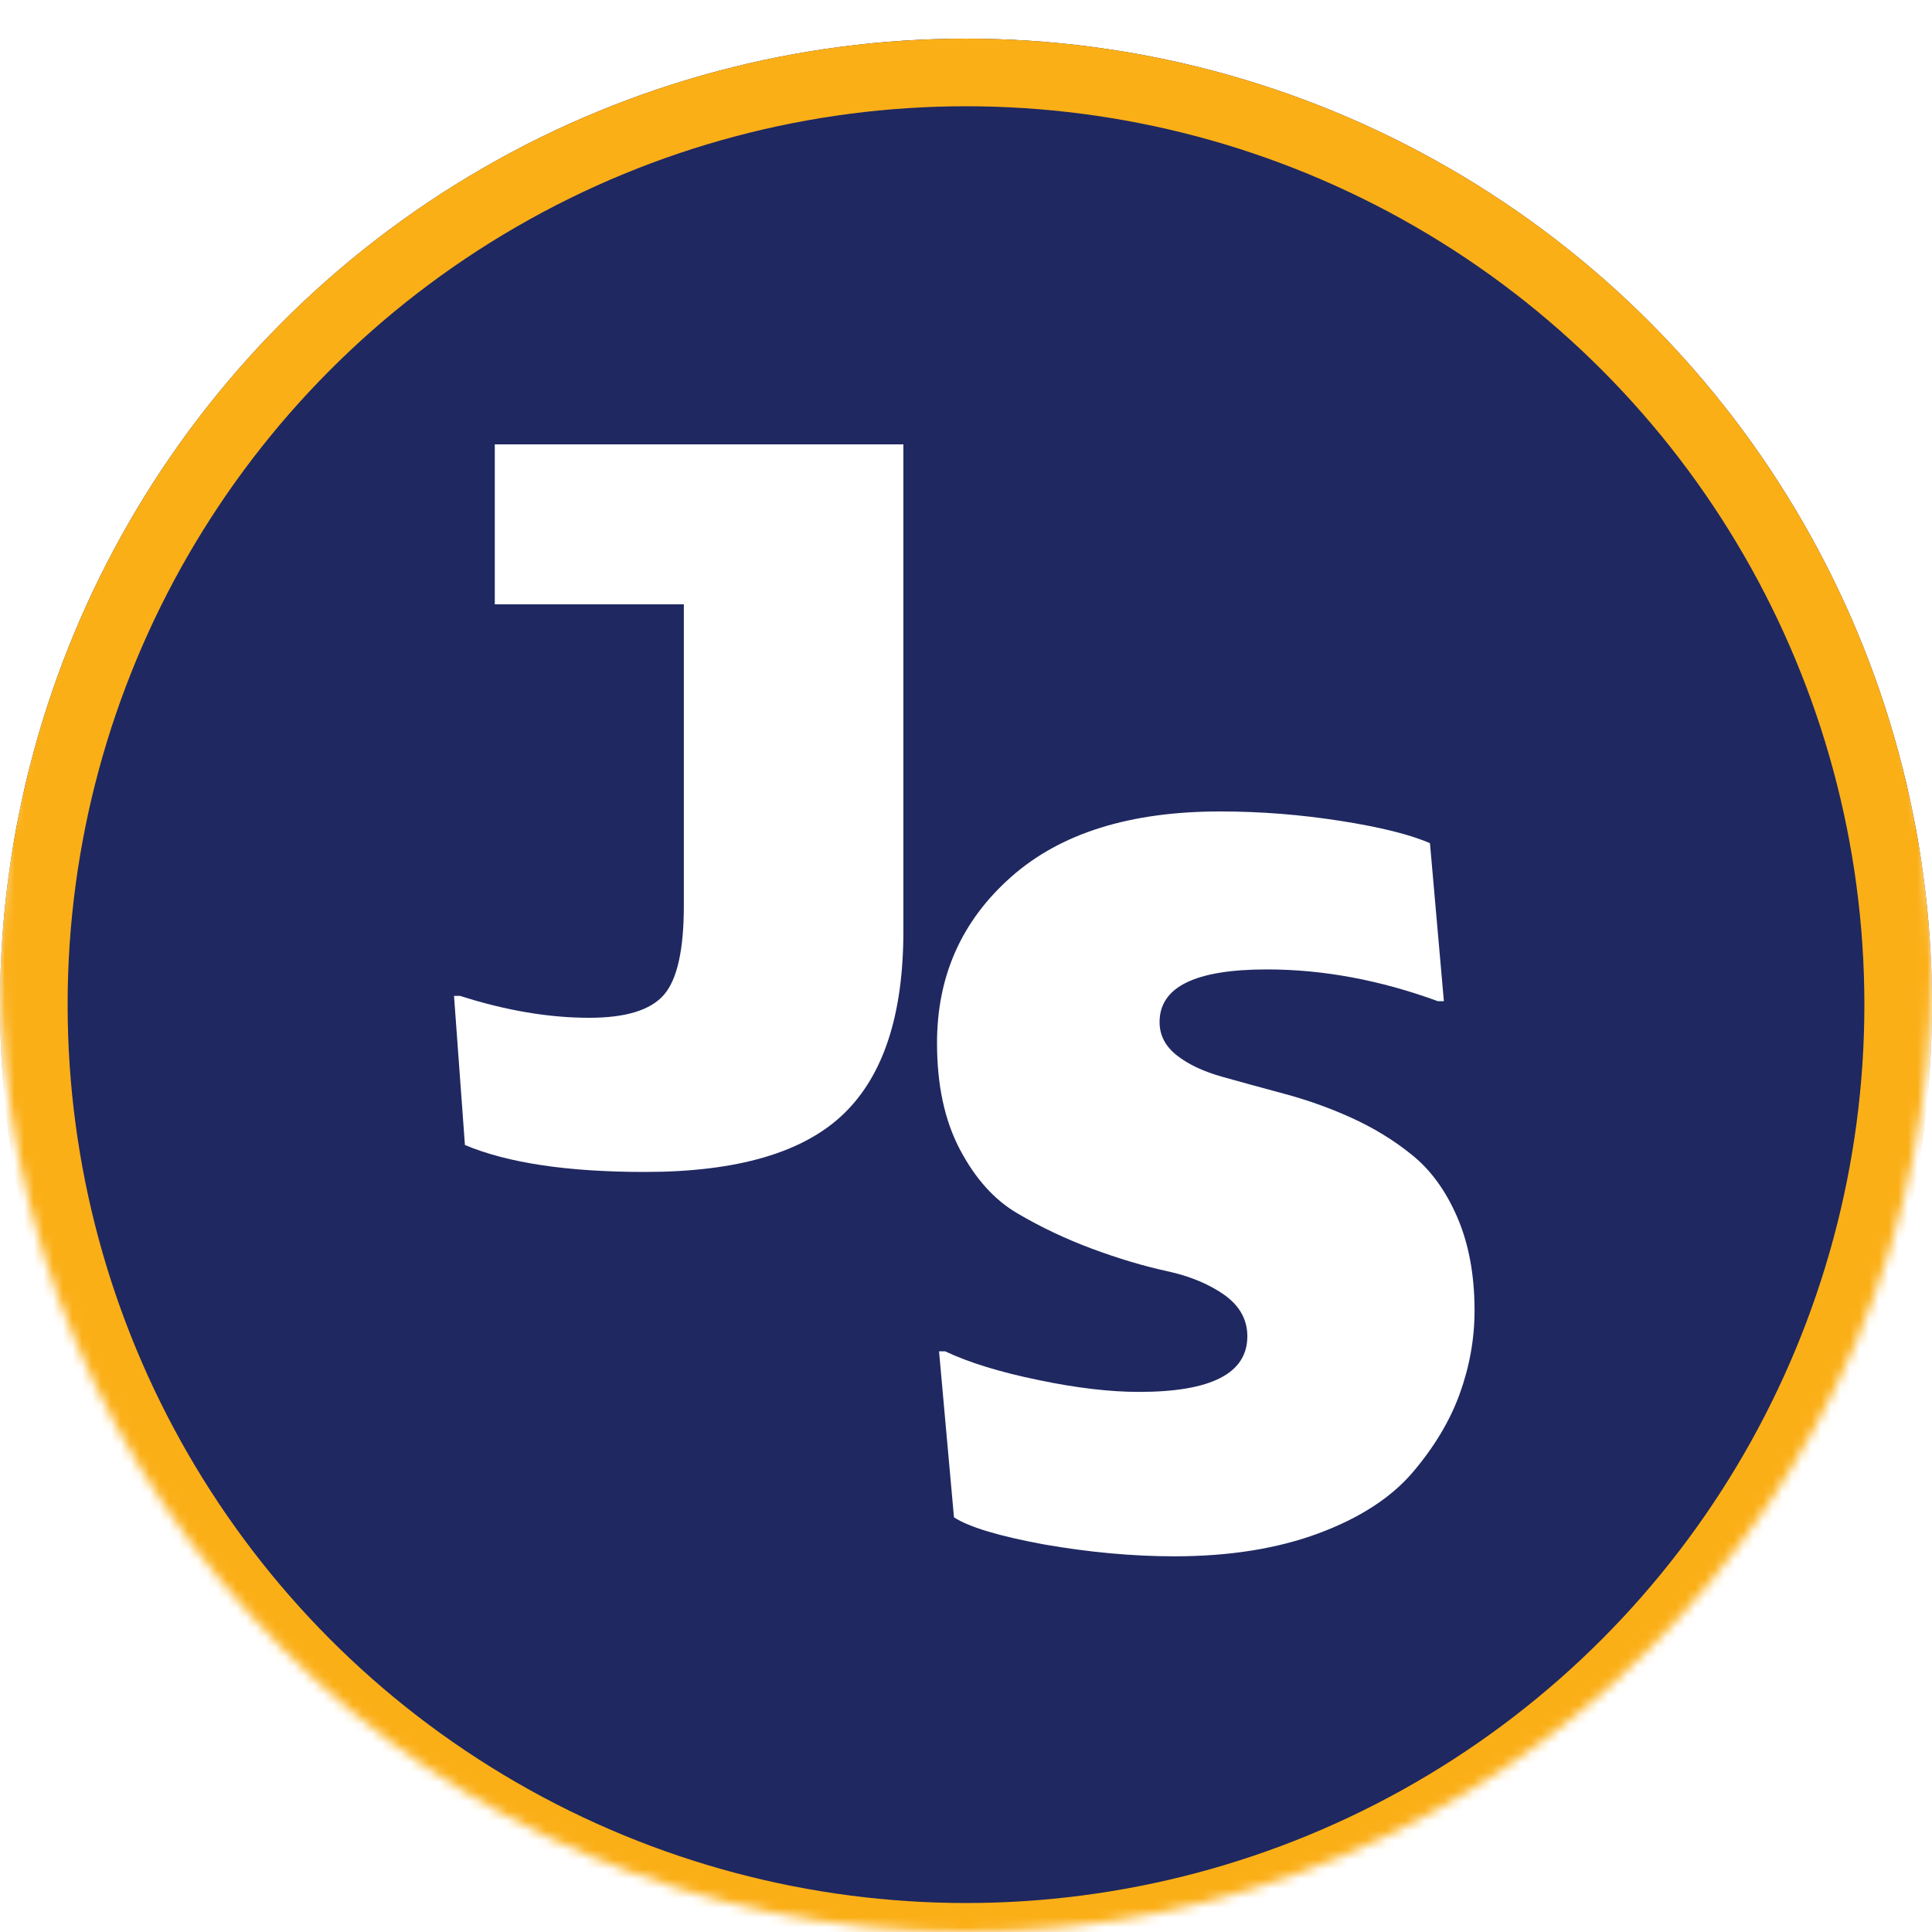 <svg width="200" height="200" viewBox="0 0 200 200" fill="none" xmlns="http://www.w3.org/2000/svg">
<g clip-path="url(#clip0_57_6)">
<mask id="mask0_57_6" style="mask-type:alpha" maskUnits="userSpaceOnUse" x="0" y="0" width="200" height="200">
<circle cx="100" cy="100" r="100" fill="white"/>
</mask>
<g mask="url(#mask0_57_6)">
<g filter="url(#filter0_d_57_6)">
<circle cx="100" cy="100" r="100" fill="#1F2860"/>
<circle cx="100" cy="100" r="96.5" stroke="#FBAF17" stroke-width="7"/>
</g>
<g filter="url(#filter1_d_57_6)">
<path d="M51.219 58.562V42H93.517V92.414C93.517 101.049 91.449 107.374 87.292 111.348C83.136 115.322 76.305 117.32 66.76 117.32C58.801 117.32 52.598 116.404 48.128 114.532L47 99.093H47.627C52.368 100.612 56.817 101.361 60.995 101.361C64.775 101.361 67.345 100.57 68.723 98.989C70.102 97.408 70.791 94.329 70.791 89.73V58.562H51.219Z" fill="white"/>
<path d="M98.755 153.073L97.209 135.886H97.835C100.3 137.052 103.538 138.05 107.506 138.862C111.475 139.694 114.942 140.089 117.909 140.089C125.386 140.089 129.125 138.175 129.125 134.326C129.125 132.62 128.331 131.184 126.765 130.061C125.177 128.937 123.193 128.105 120.791 127.585C118.389 127.064 115.82 126.295 113.063 125.275C110.326 124.256 107.736 123.028 105.334 121.613C102.932 120.219 100.948 117.993 99.36 114.976C97.773 111.959 97 108.297 97 103.969C97 97.041 99.548 91.319 104.666 86.783C109.783 82.247 116.989 80 126.326 80C130.504 80 134.66 80.333 138.775 80.978C142.89 81.623 145.982 82.393 148.029 83.287L149.47 99.641H148.843C142.869 97.457 136.979 96.354 131.151 96.354C123.736 96.354 120.039 98.164 120.039 101.805C120.039 103.179 120.645 104.323 121.835 105.259C123.026 106.195 124.593 106.924 126.514 107.465C128.436 108.006 130.566 108.588 132.885 109.212C135.224 109.837 137.543 110.648 139.841 111.688C142.138 112.729 144.248 113.998 146.17 115.558C148.091 117.098 149.658 119.241 150.848 121.988C152.039 124.734 152.645 127.959 152.645 131.663C152.645 134.617 152.123 137.489 151.099 140.318C150.076 143.127 148.446 145.832 146.211 148.454C143.976 151.054 140.739 153.156 136.478 154.737C132.217 156.318 127.245 157.109 121.564 157.109C117.24 157.109 112.749 156.693 108.091 155.882C103.454 155.028 100.321 154.092 98.755 153.073Z" fill="white"/>
</g>
</g>
</g>
<defs>
<filter id="filter0_d_57_6" x="-4" y="0" width="208" height="208" filterUnits="userSpaceOnUse" color-interpolation-filters="sRGB">
<feFlood flood-opacity="0" result="BackgroundImageFix"/>
<feColorMatrix in="SourceAlpha" type="matrix" values="0 0 0 0 0 0 0 0 0 0 0 0 0 0 0 0 0 0 127 0" result="hardAlpha"/>
<feOffset dy="4"/>
<feGaussianBlur stdDeviation="2"/>
<feComposite in2="hardAlpha" operator="out"/>
<feColorMatrix type="matrix" values="0 0 0 0 0 0 0 0 0 0 0 0 0 0 0 0 0 0 0.25 0"/>
<feBlend mode="normal" in2="BackgroundImageFix" result="effect1_dropShadow_57_6"/>
<feBlend mode="normal" in="SourceGraphic" in2="effect1_dropShadow_57_6" result="shape"/>
</filter>
<filter id="filter1_d_57_6" x="43" y="42" width="113.645" height="123.109" filterUnits="userSpaceOnUse" color-interpolation-filters="sRGB">
<feFlood flood-opacity="0" result="BackgroundImageFix"/>
<feColorMatrix in="SourceAlpha" type="matrix" values="0 0 0 0 0 0 0 0 0 0 0 0 0 0 0 0 0 0 127 0" result="hardAlpha"/>
<feOffset dy="4"/>
<feGaussianBlur stdDeviation="2"/>
<feComposite in2="hardAlpha" operator="out"/>
<feColorMatrix type="matrix" values="0 0 0 0 0 0 0 0 0 0 0 0 0 0 0 0 0 0 0.25 0"/>
<feBlend mode="normal" in2="BackgroundImageFix" result="effect1_dropShadow_57_6"/>
<feBlend mode="normal" in="SourceGraphic" in2="effect1_dropShadow_57_6" result="shape"/>
</filter>
<clipPath id="clip0_57_6">
<rect width="200" height="200" fill="white"/>
</clipPath>
</defs>
</svg>
